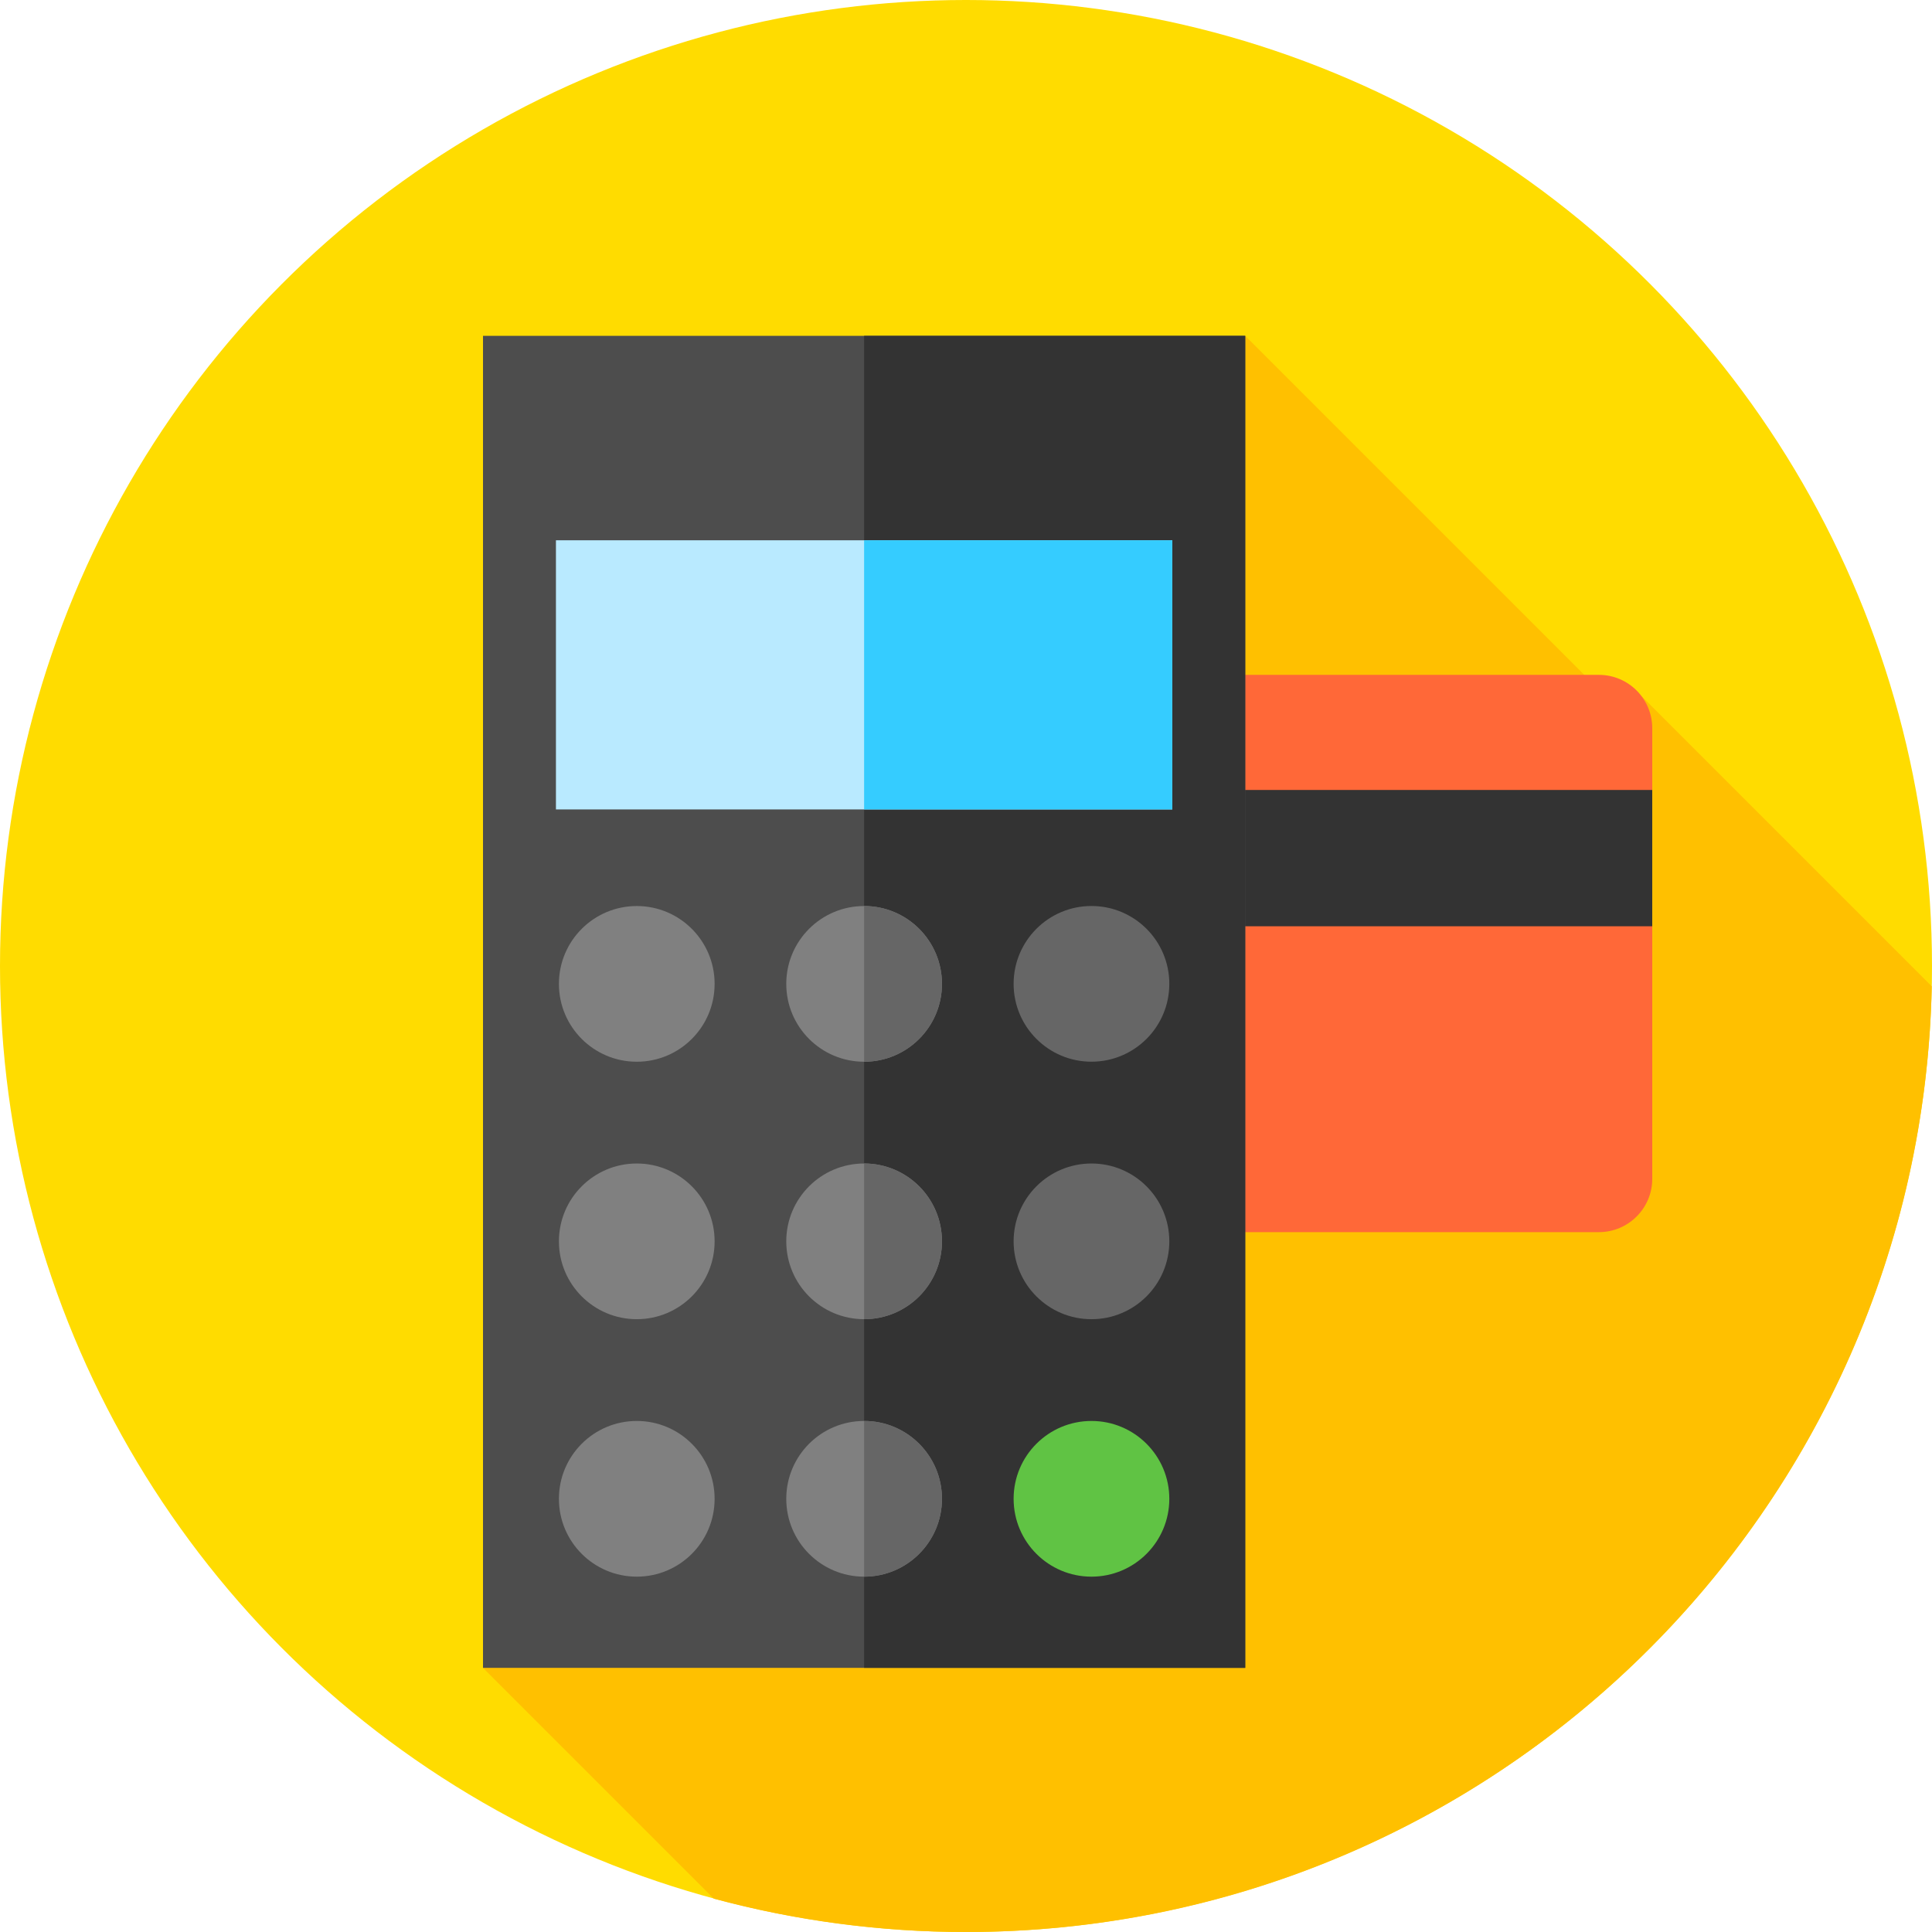 <?xml version="1.0" encoding="iso-8859-1"?>
<!-- Generator: Adobe Illustrator 19.0.0, SVG Export Plug-In . SVG Version: 6.00 Build 0)  -->
<svg version="1.1" id="Capa_1" xmlns="http://www.w3.org/2000/svg" xmlns:xlink="http://www.w3.org/1999/xlink" x="0px" y="0px"
	 viewBox="0 0 512 512" style="enable-background:new 0 0 512 512;" xml:space="preserve">
<circle style="fill:#FFDC00;" cx="256" cy="256" r="256"/>
<path style="fill:#FFC000;" d="M511.932,261.391L435,184.459l-3.748,5.792L330,89L128,442l61.168,61.168
	C210.476,508.916,232.876,512,256,512C395.582,512,509.061,400.286,511.932,261.391z"/>
<path style="fill:#FF6838;" d="M437.866,192.994l0.001,119.39c0,7.813-6.334,14.146-14.146,14.146l-195.64,0.001
	c-7.813,0-14.146-6.333-14.146-14.146l-0.001-119.39c0-7.813,6.334-14.146,14.146-14.146l195.64-0.001
	C431.532,178.848,437.866,185.181,437.866,192.994z"/>
<rect x="213.93" y="209.35" style="fill:#333333;" width="223.93" height="36.12"/>
<rect x="128" y="89" style="fill:#4D4D4D;" width="202" height="353"/>
<rect x="229" y="89" style="fill:#333333;" width="101" height="353"/>
<g>
	<circle style="fill:#808080;" cx="168.75" cy="260.74" r="20.631"/>
	<circle style="fill:#808080;" cx="229" cy="260.74" r="20.631"/>
</g>
<g>
	<path style="fill:#666666;" d="M229,240.103v41.263l0,0c11.394,0,20.631-9.237,20.631-20.631
		C249.631,249.34,240.394,240.103,229,240.103z"/>
	<circle style="fill:#666666;" cx="289.25" cy="260.73" r="20.631"/>
</g>
<g>
	<circle style="fill:#808080;" cx="168.75" cy="328.97" r="20.631"/>
	<circle style="fill:#808080;" cx="229" cy="328.97" r="20.631"/>
</g>
<g>
	<path style="fill:#666666;" d="M229,308.334v41.263l0,0c11.394,0,20.631-9.237,20.631-20.631
		C249.631,317.571,240.394,308.334,229,308.334z"/>
	<circle style="fill:#666666;" cx="289.25" cy="328.97" r="20.631"/>
</g>
<g>
	<circle style="fill:#808080;" cx="168.75" cy="397.2" r="20.631"/>
	<circle style="fill:#808080;" cx="229" cy="397.2" r="20.631"/>
</g>
<path style="fill:#666666;" d="M229,376.566v41.263l0,0c11.394,0,20.631-9.237,20.631-20.632
	C249.631,385.803,240.394,376.566,229,376.566z"/>
<circle style="fill:#60C344;" cx="289.25" cy="397.2" r="20.631"/>
<rect x="147.33" y="143.18" style="fill:#B9EAFF;" width="163.33" height="71.33"/>
<rect x="229" y="143.18" style="fill:#35CCFF;" width="81.67" height="71.33"/>
<g>
</g>
<g>
</g>
<g>
</g>
<g>
</g>
<g>
</g>
<g>
</g>
<g>
</g>
<g>
</g>
<g>
</g>
<g>
</g>
<g>
</g>
<g>
</g>
<g>
</g>
<g>
</g>
<g>
</g>
</svg>
